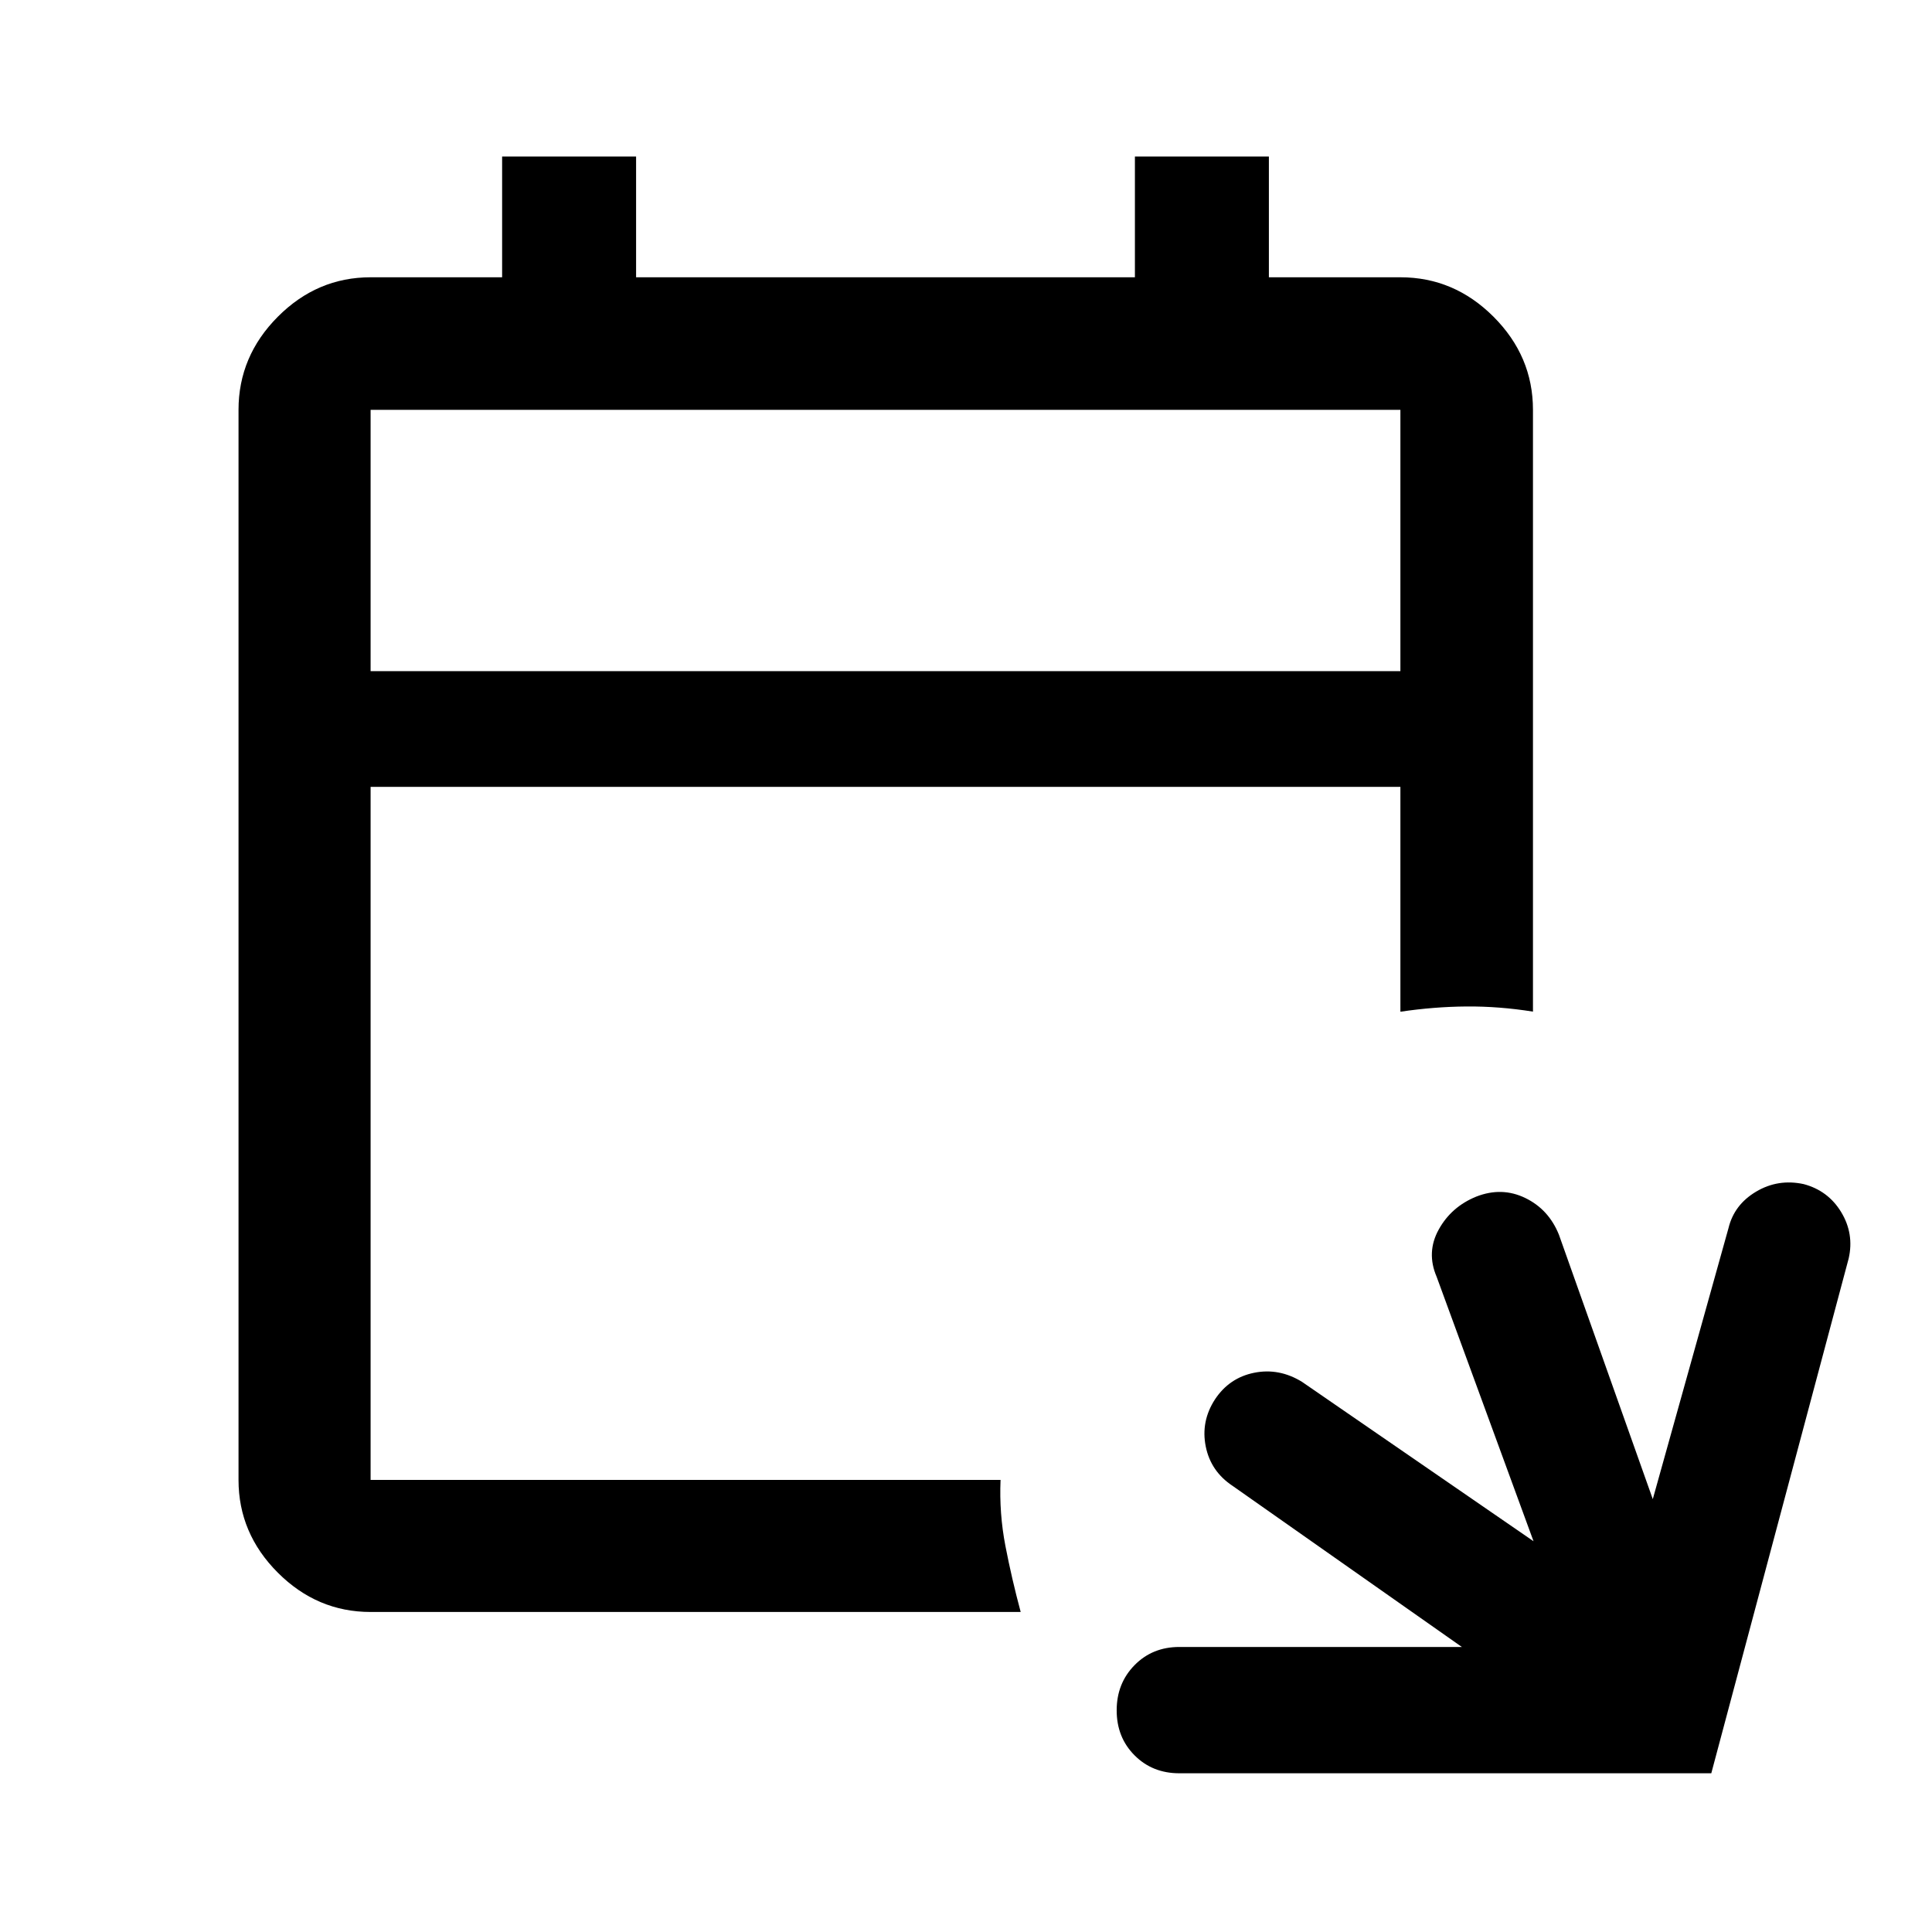 <svg xmlns="http://www.w3.org/2000/svg" height="48" viewBox="0 -960 960 960" width="48"><path d="M586-78.87q-13.37 0-22.25-8.92-8.88-8.91-8.88-22.34 0-13.42 8.88-22.46 8.88-9.04 22.25-9.04h140.39l-113.82-79.98q-10.96-7.22-13.45-19.68-2.49-12.47 4.61-23.39 7.1-10.71 19.45-13.2 12.36-2.49 23.75 4.49L762-194.17l-48.13-131.37q-5.24-12.2 1.03-23.52 6.26-11.32 18.67-16.36 12.67-4.95 24.32.69 11.66 5.64 16.74 18.27l46.63 131.37 37.61-134.63q2.82-11.68 13.73-18.16 10.92-6.49 23.62-3.75 12.19 3.24 18.67 13.95 6.48 10.7 3.72 22.95L850.33-78.87H586Zm-401.85-80.15q-26.57 0-46.1-19.53t-19.53-46.1v-531.7q0-26.66 19.53-46.27 19.53-19.6 46.1-19.6h65.35v-60h66.57v60h247.86v-60h66.57v60h65.35q26.66 0 46.27 19.6 19.6 19.61 19.6 46.27v299.02q-16.89-2.69-33.06-2.56-16.16.13-32.81 2.61V-569h-511.7v344.35h313.02q-.71 16.65 2.41 32.81 3.12 16.17 7.59 32.82H184.15Zm0-467.48h511.7v-129.85h-511.7v129.85Zm0 0v-129.85 129.85Z"/></svg>